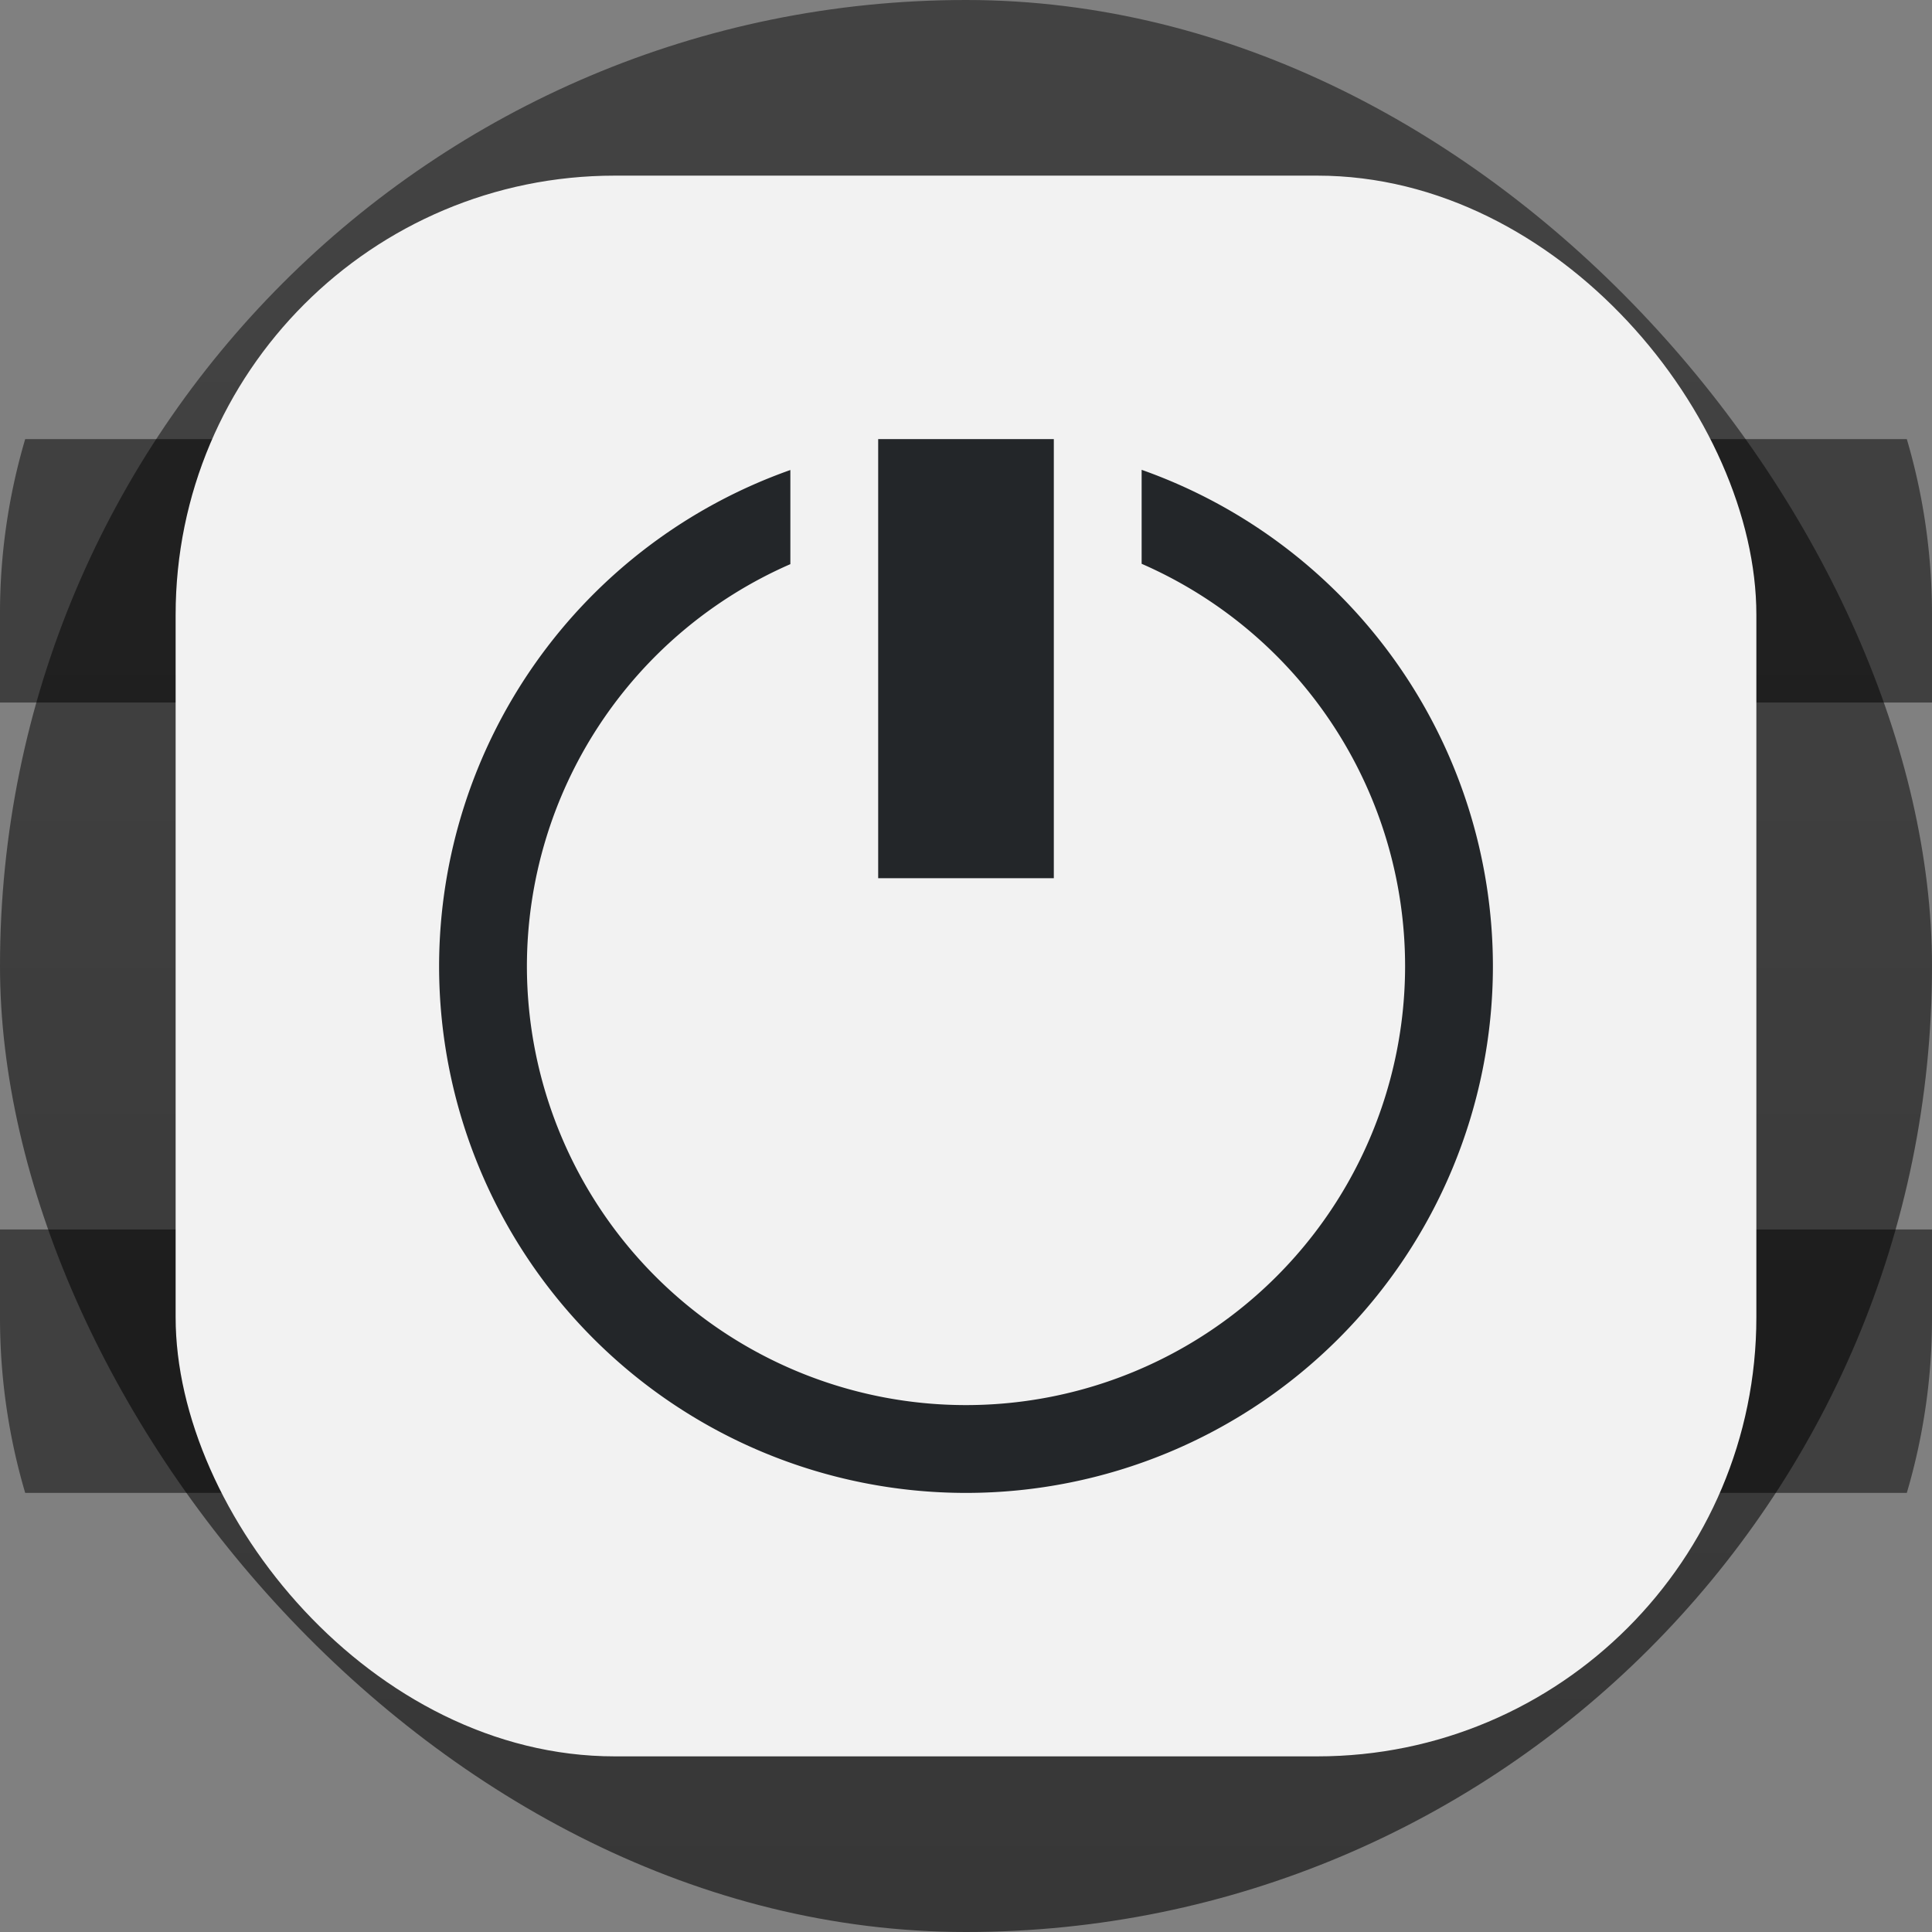 <svg xmlns="http://www.w3.org/2000/svg" width="22" height="22"><rect width="100%" height="100%" fill="#808080" stroke="none"/><defs><linearGradient id="a" x1="7.937" x2="7.937" y1="15.081" y2="1.852" gradientTransform="translate(0 .015)scale(1.89)" gradientUnits="userSpaceOnUse"><stop offset="0" style="stop-color:#333;stop-opacity:1"/><stop offset="1" style="stop-color:#424242;stop-opacity:1"/></linearGradient></defs><rect width="22" height="22" rx="11" ry="11" style="fill:url(#a);stroke-width:.5"/><path d="M.287 5A7 7 0 0 0 0 7v1h22V7c0-.696-.1-1.367-.287-2ZM0 14v1c0 .696.1 1.367.287 2h21.426A7 7 0 0 0 22 15v-1z" style="opacity:.5;fill:#000;stroke-linecap:round;stroke-linejoin:round"/><rect width="18" height="18" x="2" y="2" rx="5" ry="5" style="fill:#f2f2f2;stroke-width:.409"/><path fill="#232629" d="M10 5h2v5h-2zm3 .35v1.07A5 5 0 0 1 16 11a5 5 0 0 1-5 5 5 5 0 0 1-5-5 5 5 0 0 1 3-4.576V5.352A6 6 0 0 0 5 11a6 6 0 0 0 6 6 6 6 0 0 0 6-6 6 6 0 0 0-4-5.65"/></svg>